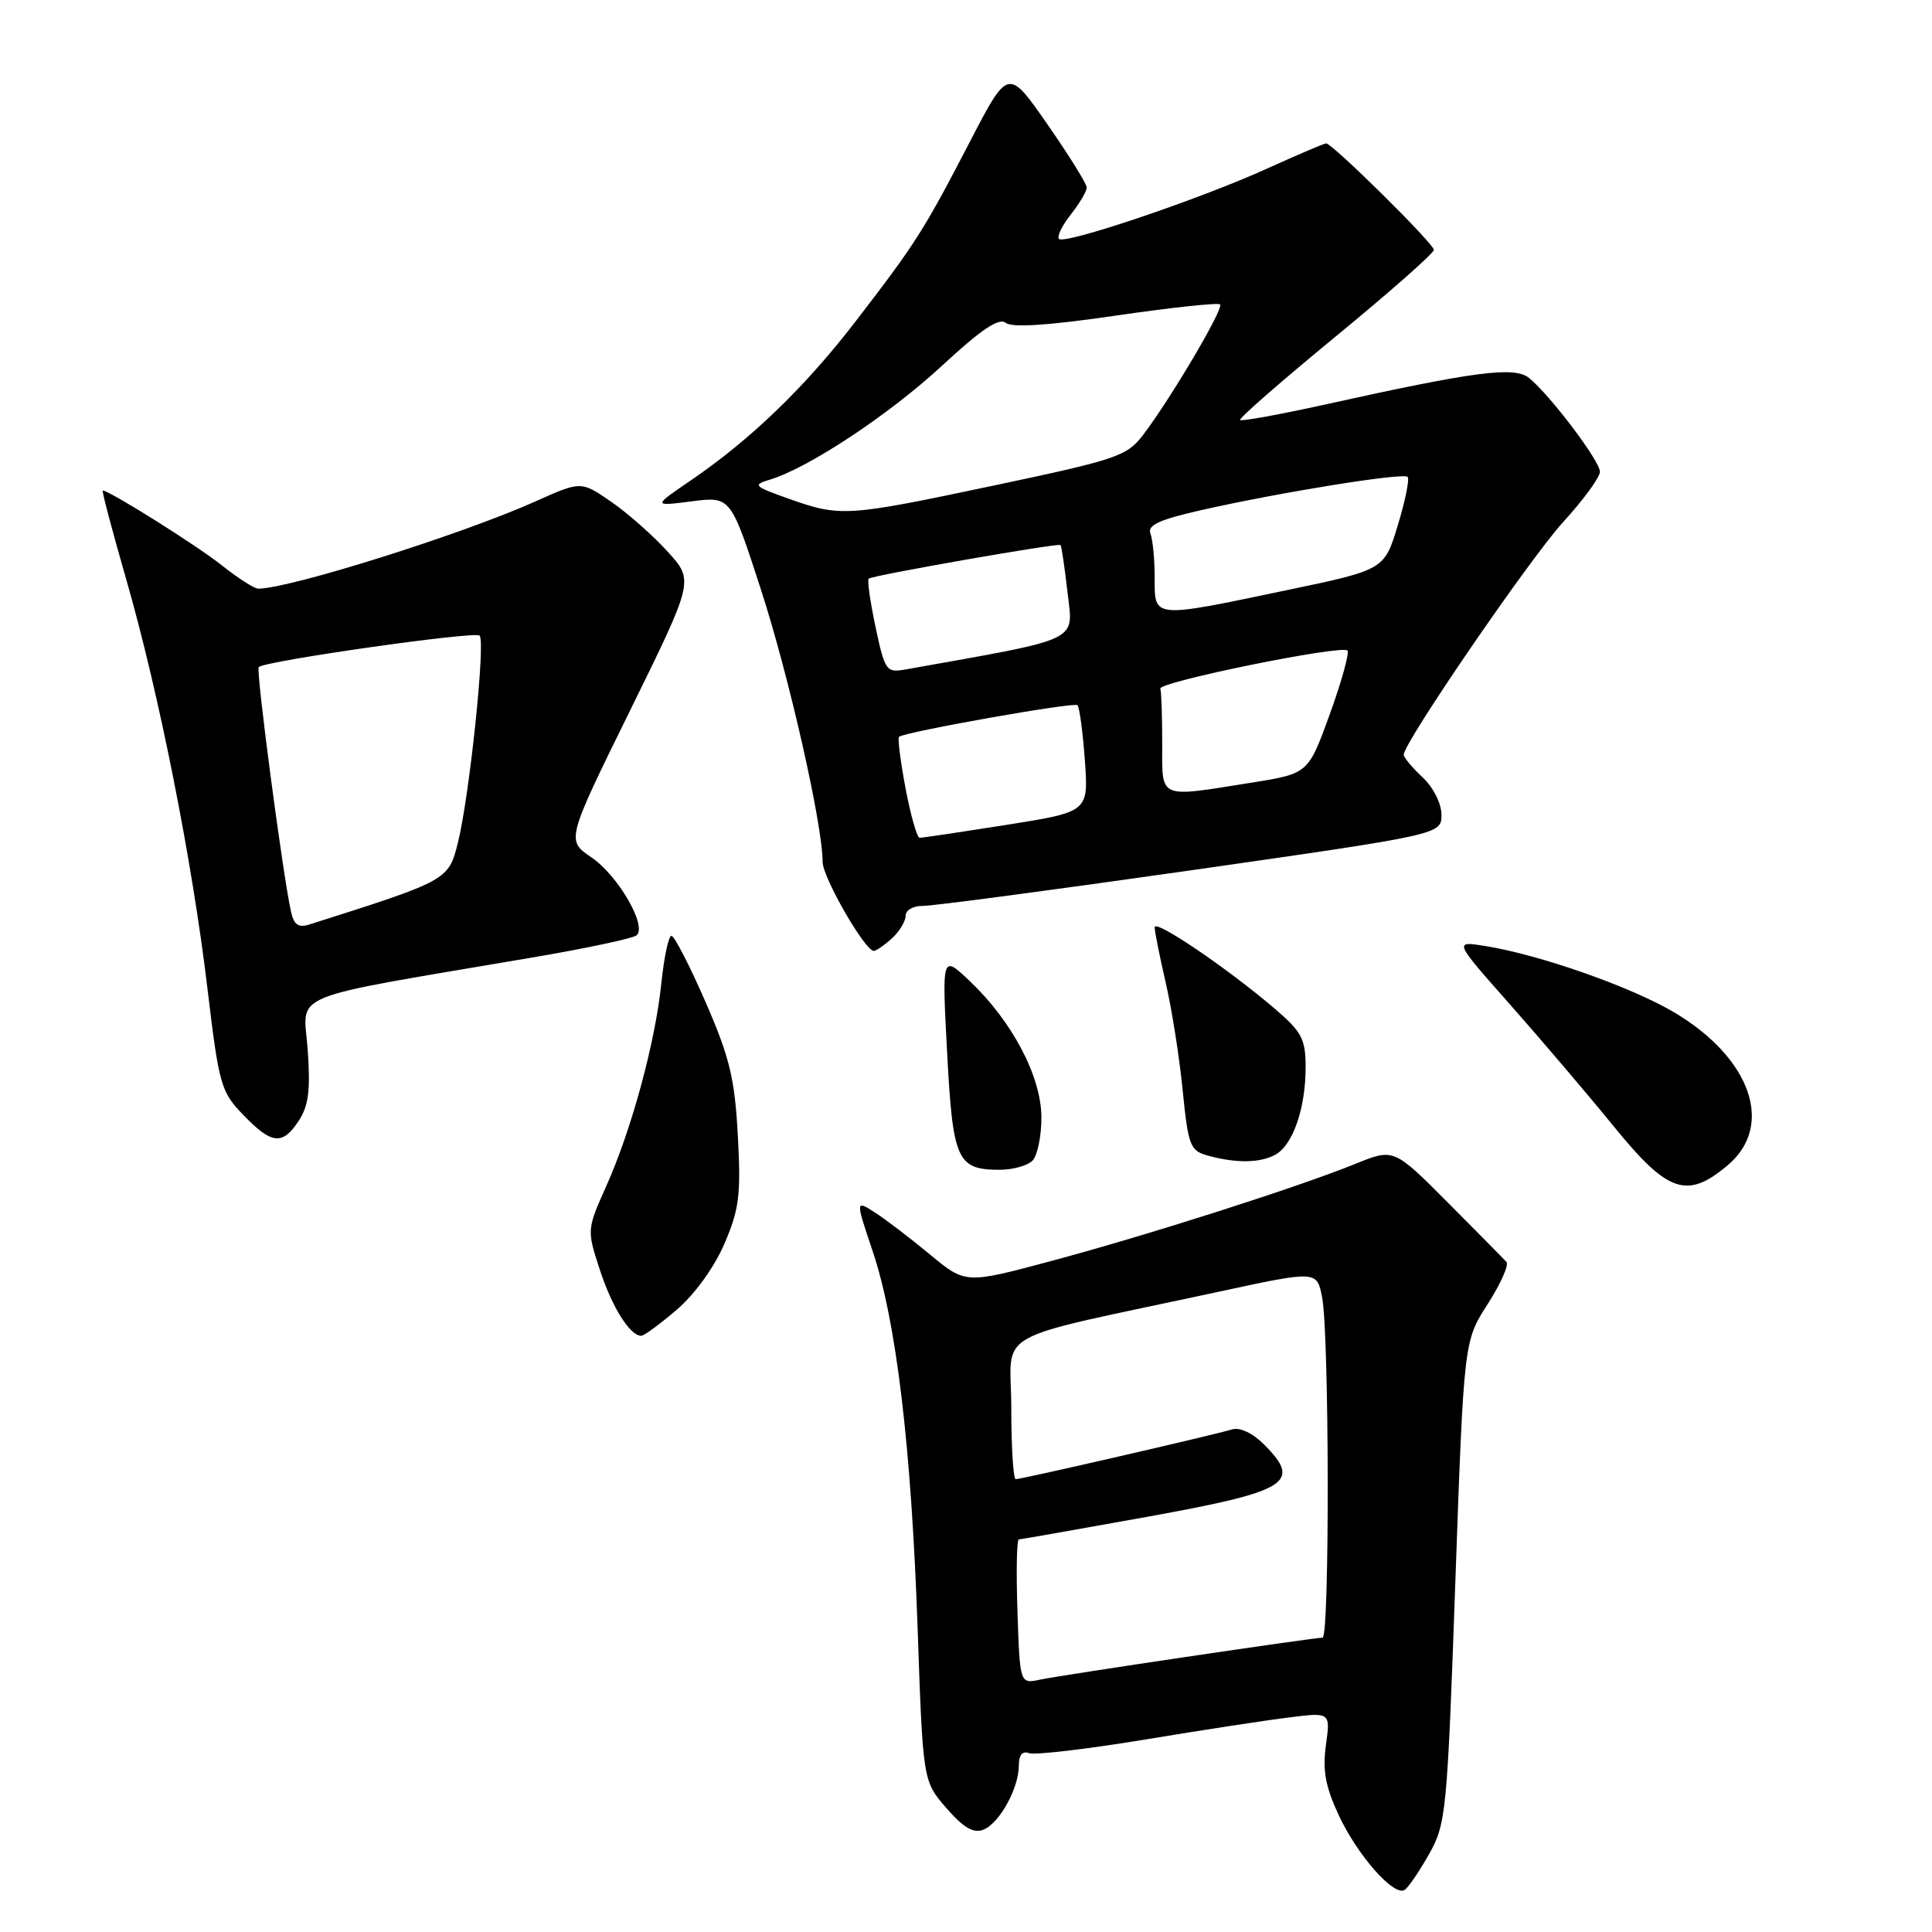 <?xml version="1.0" encoding="UTF-8" standalone="no"?>
<!DOCTYPE svg PUBLIC "-//W3C//DTD SVG 1.1//EN" "http://www.w3.org/Graphics/SVG/1.1/DTD/svg11.dtd" >
<svg xmlns="http://www.w3.org/2000/svg" xmlns:xlink="http://www.w3.org/1999/xlink" version="1.1" viewBox="0 0 256 256">
 <g >
 <path fill="currentColor"
d=" M 189.35 245.70 C 191.62 241.66 191.76 240.25 192.84 209.61 C 193.97 177.72 193.97 177.72 197.11 172.82 C 198.84 170.13 199.97 167.60 199.61 167.21 C 199.26 166.82 195.75 163.27 191.83 159.33 C 184.68 152.15 184.68 152.15 179.59 154.22 C 171.94 157.32 151.94 163.71 139.22 167.11 C 127.93 170.13 127.93 170.13 123.22 166.22 C 120.62 164.07 117.34 161.56 115.93 160.66 C 113.35 159.00 113.35 159.00 115.64 165.81 C 118.78 175.17 120.75 191.74 121.59 215.75 C 122.29 236.00 122.29 236.00 125.40 239.58 C 127.65 242.17 128.99 242.96 130.29 242.45 C 132.42 241.62 135.00 236.96 135.00 233.94 C 135.00 232.55 135.47 231.97 136.34 232.30 C 137.08 232.58 143.94 231.78 151.59 230.52 C 159.24 229.25 167.93 227.92 170.89 227.56 C 176.29 226.89 176.29 226.89 175.69 231.25 C 175.23 234.60 175.63 236.75 177.40 240.55 C 179.88 245.85 184.69 251.31 186.11 250.43 C 186.59 250.14 188.04 248.01 189.35 245.70 Z  M 89.68 173.54 C 92.05 171.51 94.65 167.92 95.98 164.82 C 97.95 160.25 98.19 158.35 97.77 150.53 C 97.36 142.89 96.70 140.15 93.48 132.75 C 91.38 127.94 89.35 124.00 88.97 124.00 C 88.59 124.00 87.99 126.83 87.63 130.29 C 86.83 138.11 83.69 149.68 80.31 157.22 C 77.77 162.91 77.76 162.97 79.47 168.22 C 81.08 173.18 83.47 177.00 84.97 177.00 C 85.34 177.00 87.46 175.44 89.68 173.54 Z  M 228.92 154.41 C 235.13 149.19 232.06 140.28 221.97 134.22 C 216.32 130.83 204.07 126.51 196.79 125.35 C 192.63 124.68 192.63 124.68 200.08 133.09 C 204.17 137.72 210.36 144.99 213.83 149.25 C 221.00 158.08 223.54 158.94 228.92 154.41 Z  M 136.80 153.80 C 137.46 153.14 138.00 150.55 137.99 148.05 C 137.98 142.66 134.13 135.34 128.50 130.00 C 124.81 126.50 124.81 126.50 125.50 139.50 C 126.26 153.78 126.81 155.00 132.49 155.00 C 134.20 155.00 136.14 154.46 136.80 153.80 Z  M 168.96 153.02 C 171.30 151.77 173.00 146.89 173.00 141.43 C 173.00 137.67 172.51 136.74 168.94 133.68 C 162.67 128.31 153.00 121.76 153.00 122.87 C 153.00 123.43 153.66 126.72 154.46 130.19 C 155.26 133.66 156.28 140.08 156.71 144.46 C 157.44 151.79 157.70 152.47 160.00 153.11 C 163.74 154.15 166.92 154.12 168.96 153.02 Z  M 39.61 148.47 C 40.89 146.51 41.15 144.40 40.77 139.07 C 40.22 131.34 37.33 132.53 70.50 126.88 C 77.65 125.67 83.88 124.34 84.35 123.94 C 85.78 122.70 81.90 116.01 78.37 113.61 C 75.03 111.34 75.03 111.34 83.49 94.14 C 91.95 76.94 91.95 76.94 88.49 73.12 C 86.59 71.02 83.23 68.04 81.02 66.51 C 77.00 63.73 77.00 63.73 70.97 66.43 C 61.24 70.80 38.36 78.00 34.22 78.00 C 33.70 78.00 31.53 76.61 29.39 74.91 C 26.11 72.29 14.49 65.00 13.62 65.00 C 13.46 65.00 14.86 70.29 16.72 76.75 C 21.08 91.92 25.46 113.96 27.49 131.00 C 29.02 143.80 29.27 144.67 32.25 147.75 C 36.03 151.66 37.43 151.80 39.61 148.47 Z  M 118.17 124.35 C 119.18 123.43 120.00 122.08 120.00 121.35 C 120.00 120.60 121.01 120.02 122.25 120.04 C 123.49 120.06 139.46 117.94 157.75 115.33 C 191.00 110.57 191.00 110.57 191.00 107.96 C 191.00 106.47 189.93 104.34 188.50 103.00 C 187.12 101.71 186.00 100.36 186.00 100.00 C 186.00 98.40 202.75 73.96 207.13 69.17 C 209.81 66.24 212.00 63.24 212.00 62.51 C 212.00 61.09 205.46 52.43 202.63 50.10 C 200.71 48.51 195.50 49.19 175.59 53.60 C 169.59 54.92 164.52 55.85 164.32 55.65 C 164.12 55.45 169.82 50.48 176.98 44.59 C 184.14 38.71 190.00 33.54 190.00 33.11 C 190.00 32.30 176.55 19.00 175.72 19.00 C 175.46 19.00 171.93 20.51 167.87 22.35 C 159.00 26.38 141.09 32.43 140.32 31.66 C 140.02 31.35 140.72 29.90 141.89 28.42 C 143.05 26.94 144.00 25.34 144.00 24.85 C 144.00 24.37 141.66 20.60 138.80 16.49 C 133.59 9.00 133.59 9.00 128.53 18.75 C 122.43 30.52 121.33 32.25 113.36 42.60 C 106.64 51.33 99.46 58.25 91.50 63.68 C 86.50 67.09 86.50 67.09 91.66 66.43 C 96.82 65.77 96.82 65.77 100.83 78.13 C 104.54 89.56 109.00 109.25 109.00 114.21 C 109.00 116.24 114.61 126.00 115.78 126.00 C 116.09 126.00 117.17 125.26 118.17 124.35 Z  M 134.82 213.56 C 134.64 208.30 134.72 203.99 135.00 203.98 C 135.28 203.97 142.89 202.63 151.93 201.00 C 170.77 197.59 172.57 196.48 167.48 191.39 C 165.96 189.87 164.28 189.09 163.23 189.41 C 160.98 190.11 135.36 196.00 134.59 196.00 C 134.27 196.00 134.00 191.76 134.00 186.57 C 134.00 175.90 130.56 177.83 161.50 171.16 C 174.50 168.35 174.50 168.35 175.19 171.93 C 176.14 176.80 176.19 217.00 175.25 217.00 C 173.99 217.01 140.67 221.95 137.82 222.56 C 135.14 223.13 135.14 223.13 134.82 213.56 Z  M 38.56 120.81 C 37.46 115.84 33.89 88.78 34.28 88.39 C 35.09 87.58 62.94 83.61 63.55 84.22 C 64.36 85.02 62.19 105.61 60.67 111.69 C 59.42 116.64 59.37 116.67 40.96 122.51 C 39.55 122.96 38.94 122.53 38.56 120.81 Z  M 119.99 104.46 C 119.31 100.86 118.92 97.78 119.13 97.63 C 120.03 96.95 142.33 93.00 142.77 93.44 C 143.04 93.71 143.48 97.00 143.75 100.75 C 144.24 107.57 144.24 107.57 133.37 109.30 C 127.39 110.24 122.21 111.02 121.86 111.01 C 121.51 111.00 120.67 108.05 119.99 104.46 Z  M 154.00 98.50 C 154.00 94.92 153.89 91.66 153.75 91.25 C 153.46 90.37 177.76 85.42 178.54 86.20 C 178.83 86.49 177.78 90.28 176.21 94.62 C 173.35 102.50 173.35 102.50 165.93 103.69 C 153.32 105.70 154.00 106.00 154.00 98.50 Z  M 116.01 83.07 C 115.30 79.70 114.89 76.82 115.11 76.67 C 115.76 76.21 140.26 71.92 140.53 72.22 C 140.66 72.37 141.08 75.22 141.46 78.56 C 142.21 85.14 143.54 84.51 119.91 88.72 C 117.45 89.16 117.24 88.86 116.01 83.07 Z  M 153.00 76.58 C 153.00 74.15 152.75 71.51 152.44 70.70 C 152.01 69.59 153.59 68.86 159.19 67.59 C 169.63 65.23 185.93 62.60 186.52 63.19 C 186.79 63.46 186.21 66.34 185.22 69.59 C 183.43 75.50 183.43 75.50 170.46 78.21 C 152.61 81.95 153.00 81.98 153.00 76.58 Z  M 104.50 66.08 C 99.88 64.44 99.69 64.25 102.00 63.56 C 107.12 62.02 117.82 54.94 124.81 48.47 C 130.02 43.64 132.38 42.06 133.27 42.78 C 134.10 43.44 138.88 43.13 147.85 41.82 C 155.19 40.75 161.41 40.08 161.67 40.34 C 162.19 40.85 155.19 52.72 151.51 57.57 C 149.32 60.45 148.12 60.86 131.76 64.32 C 112.12 68.47 111.40 68.52 104.50 66.08 Z "/>
</g>
</svg>